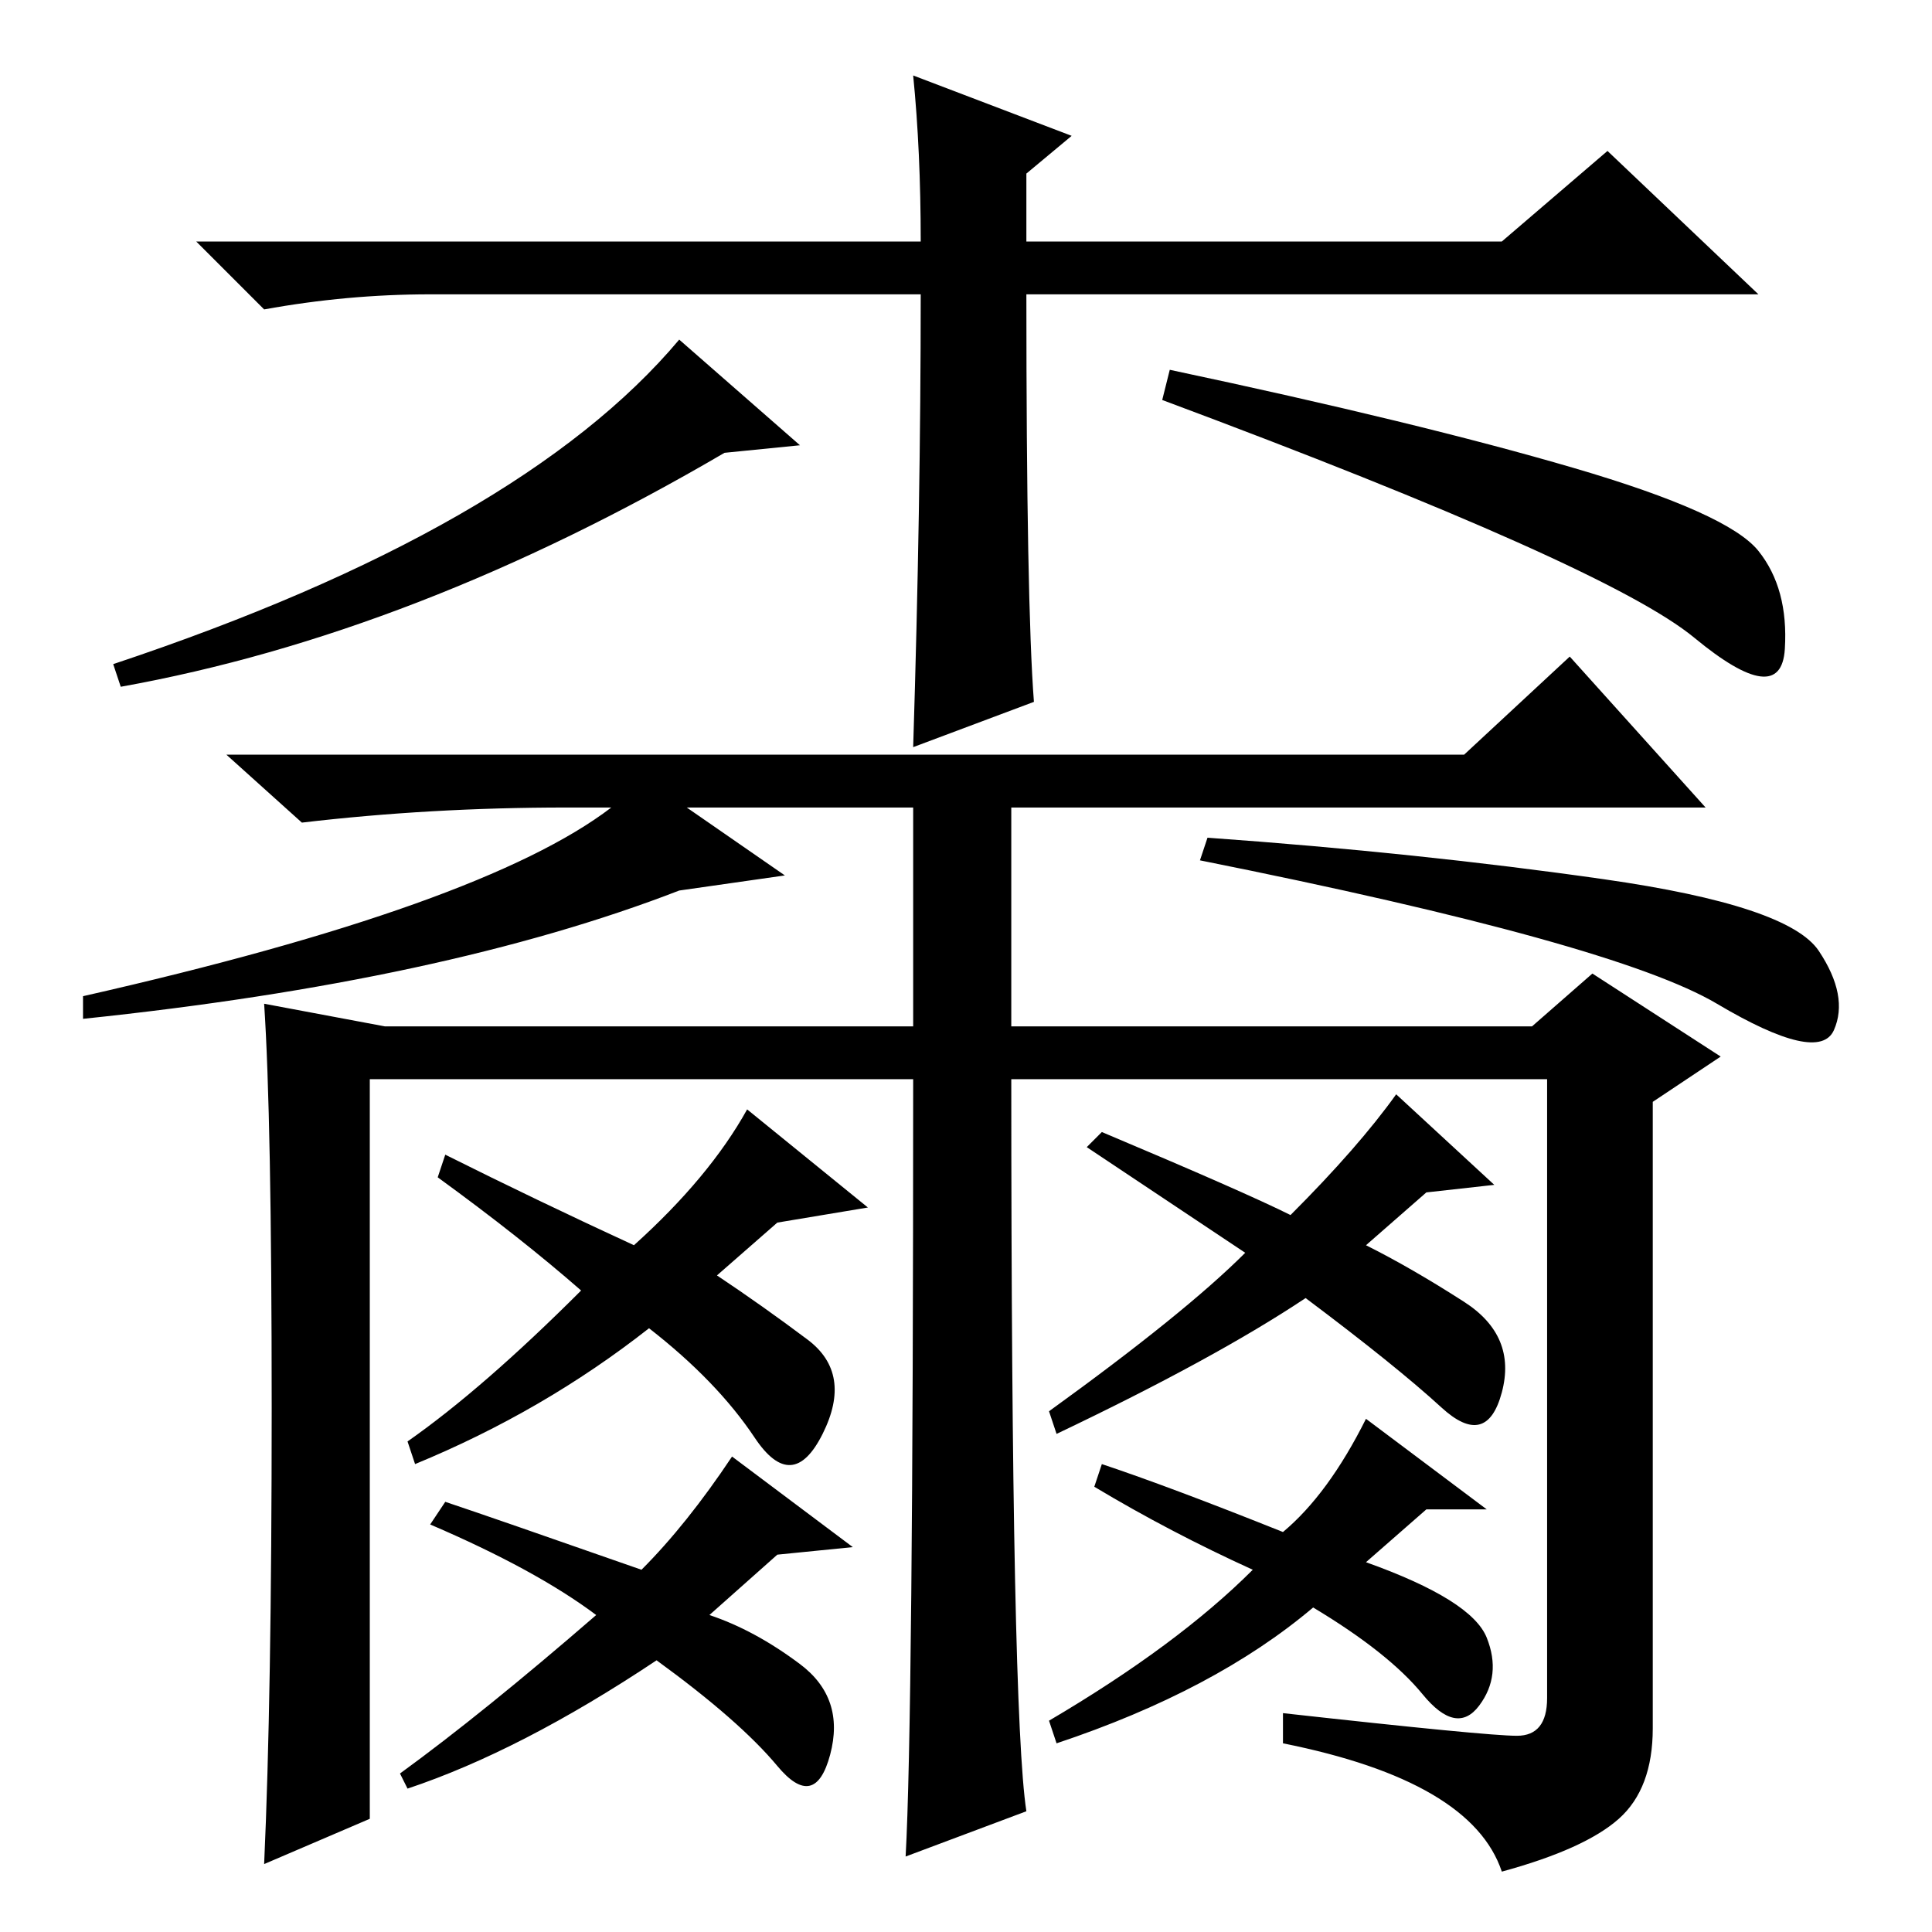 <?xml version="1.0" standalone="no"?>
<!DOCTYPE svg PUBLIC "-//W3C//DTD SVG 1.1//EN" "http://www.w3.org/Graphics/SVG/1.1/DTD/svg11.dtd" >
<svg xmlns="http://www.w3.org/2000/svg" xmlns:xlink="http://www.w3.org/1999/xlink" version="1.1" viewBox="0 -36 256 256">
  <g transform="matrix(1 0 0 -1 0 220)">
   <path fill="currentColor"
d="M136 16l-16 -6q1 18 1 103h-72v-98l-14 -6q1 22 1 60.5t-1 53.5l16 -3h70v29h-30l13 -9l-14 -2q-31 -12 -79 -17v3q53 12 70 25h-6q-18 0 -35 -2l-10 9h164l14 13l18 -20h-92v-29h69l8 7l17 -11l-9 -6v-83q0 -8 -4.5 -12t-15.5 -7q-4 12 -29 17v4q27 -3 31 -3t4 5v82h-71
q0 -84 2 -97zM212.5 139.5q24.5 -3.5 28.5 -9.5t2 -10.5t-15.5 3.5t-68.5 19l1 3q28 -2 52.5 -5.5zM95 87q6 -4 12 -8.5t2 -12.5t-9 -0.5t-14 14.5q-14 -11 -31 -18l-1 3q10 7 23 20q-8 7 -19 15l1 3q12 -6 25 -12q10 9 15 18l16 -13l-12 -2zM97 63l16 -12l-10 -1l-9 -8
q6 -2 12 -6.5t4 -12t-7 -1.5t-16 14q-18 -12 -33 -17l-1 2q11 8 26 21q-8 6 -22 12l2 3q6 -2 26 -9q6 6 12 15zM181 91q6 -3 13 -7.5t5 -12t-8 -2t-18 14.5q-12 -8 -33 -18l-1 3q18 13 26 21l-21 14l2 2q19 -8 25 -11q9 9 14 16l13 -12l-9 -1zM181 49q14 -5 16 -10t-1 -9
t-7.5 1.5t-14.5 11.5q-13 -11 -34 -18l-1 3q17 10 27 20q-11 5 -21 11l1 3q9 -3 24 -9q6 5 11 15l16 -12h-8zM106 197l-10 -1q-41 -24 -80 -31l-1 3q54 18 75 43zM57 217q-11 0 -22 -2l-9 9h96q0 12 -1 22l21 -8l-6 -5v-9h63l14 12l20 -19h-97q0 -41 1 -54l-16 -6q1 32 1 60
h-65zM155 207q33 -7 53.5 -13t24.5 -11t3.5 -13t-12 1.5t-70.5 31.5z" />
  </g>

</svg>

